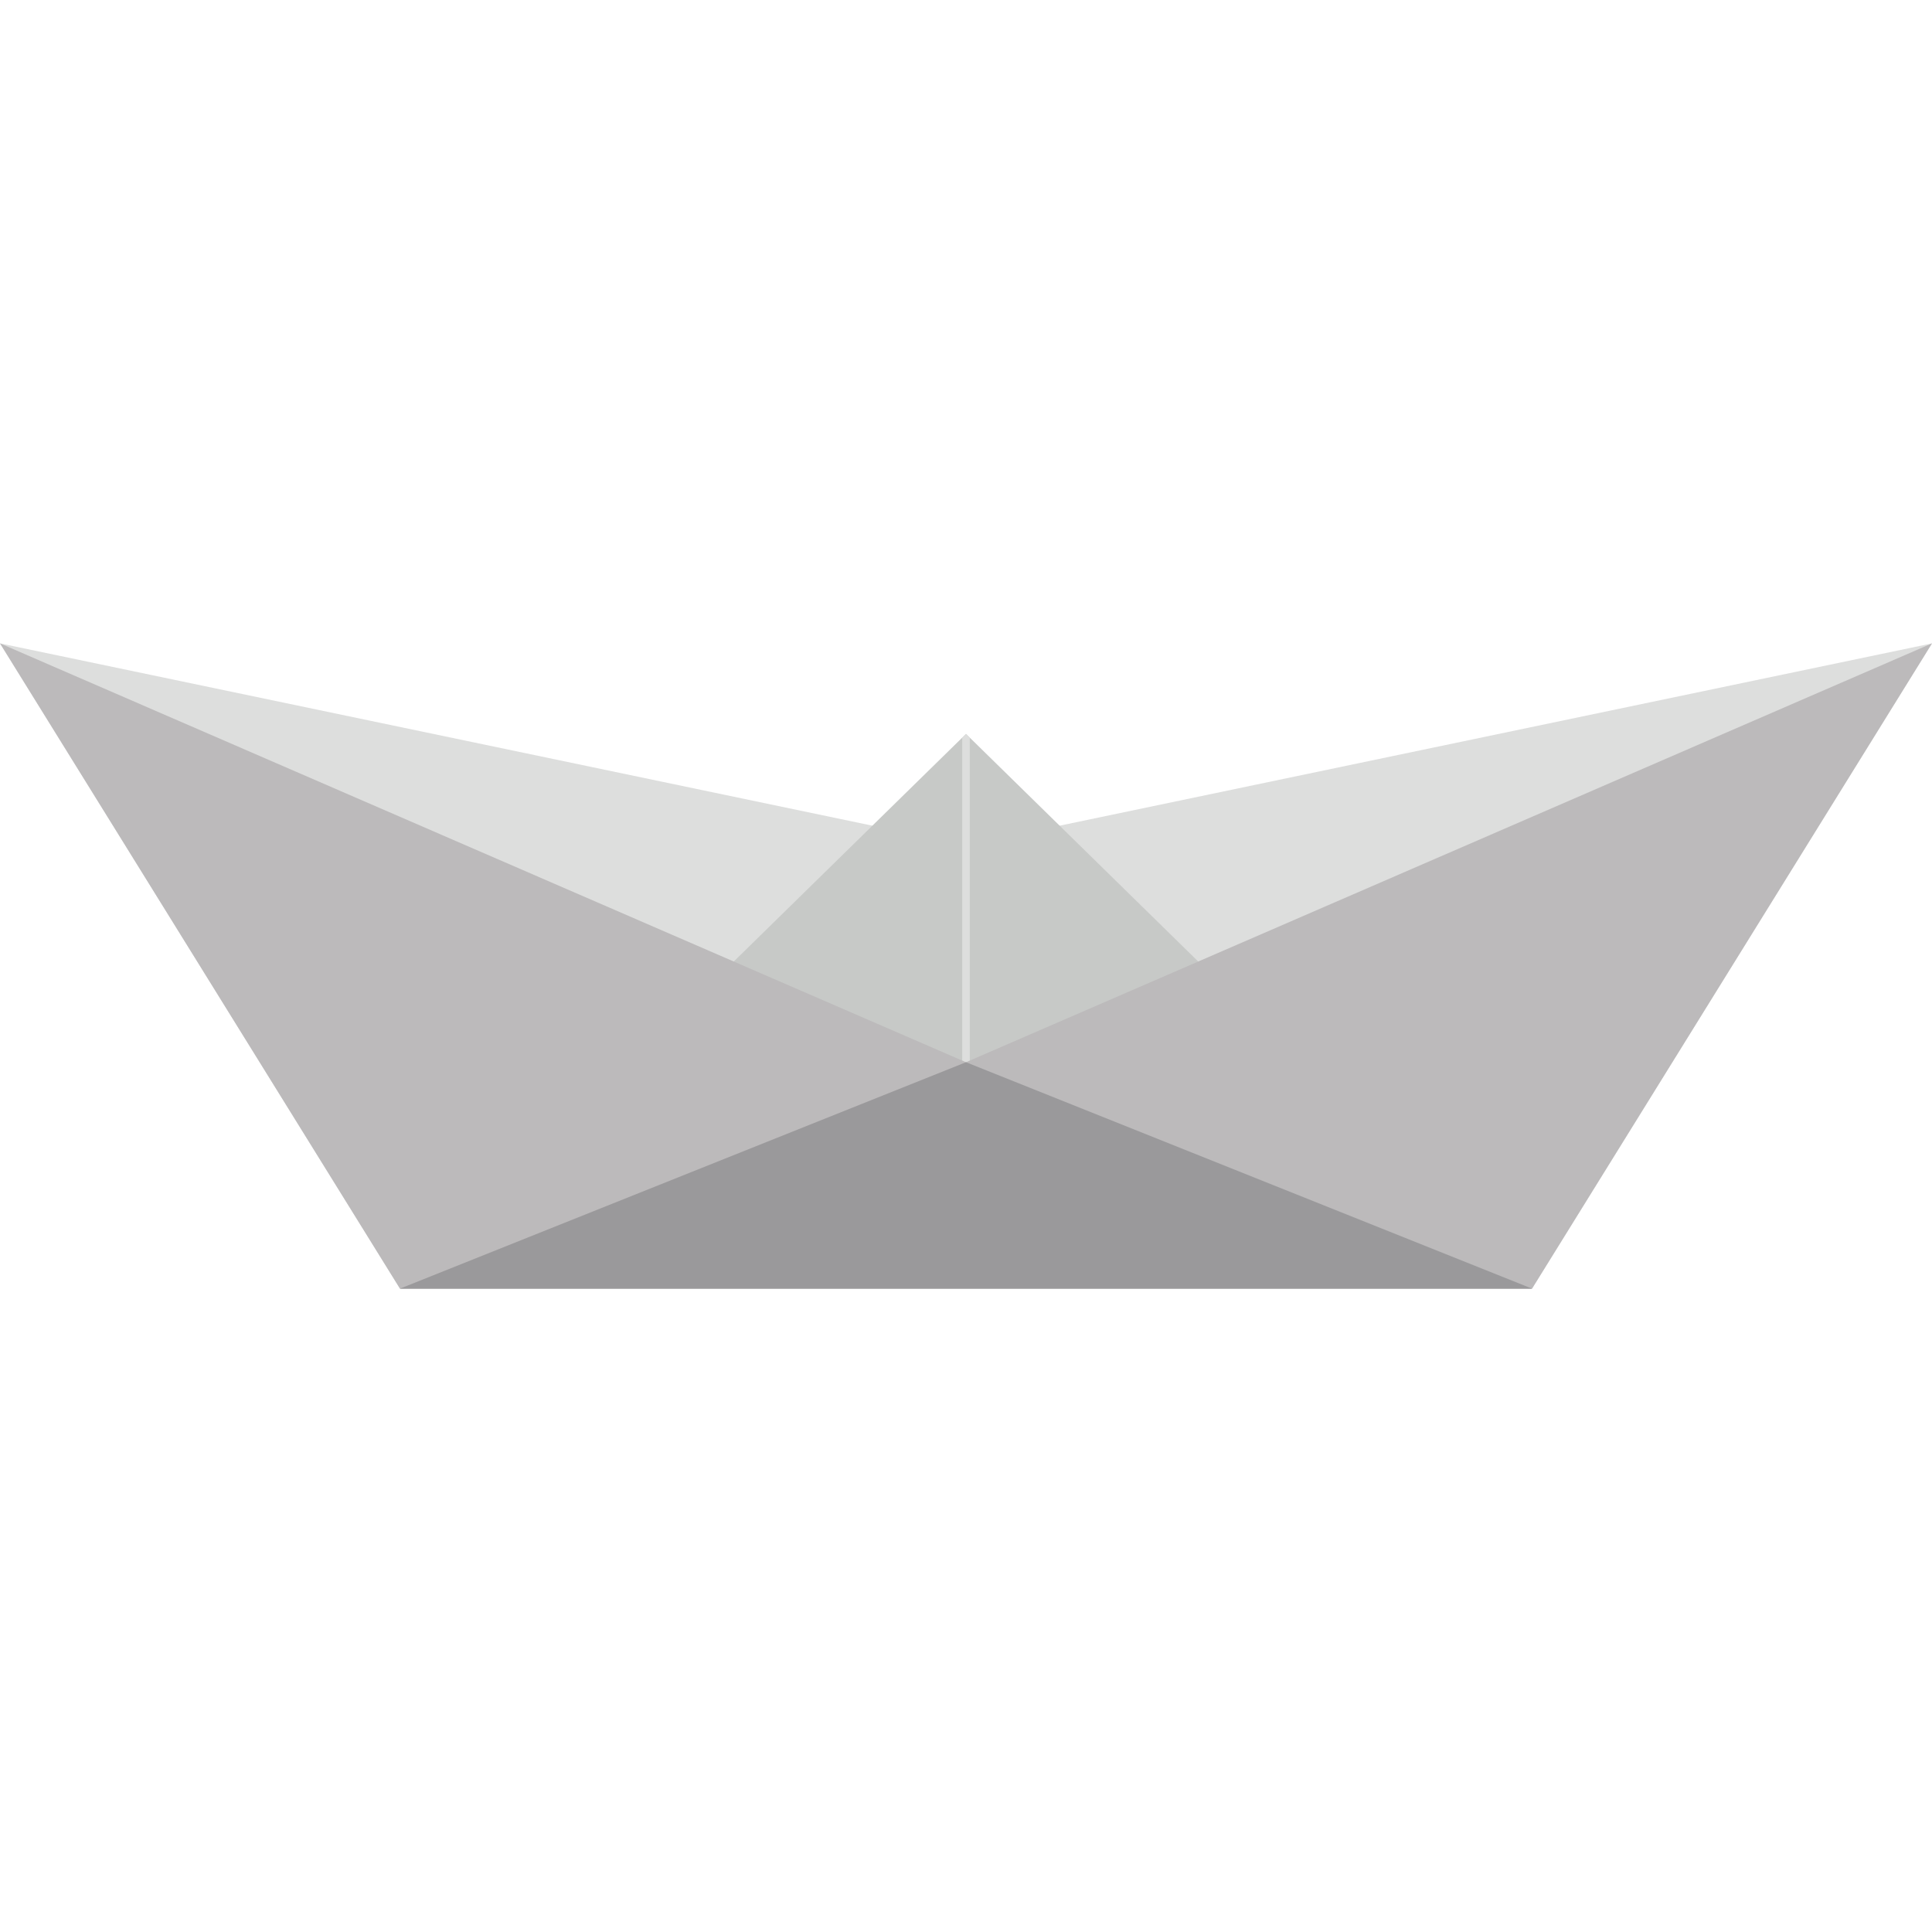 <svg version="1.1" id="icon" xmlns="http://www.w3.org/2000/svg" x="0" y="0" viewBox="0 0 512 512" xml:space="preserve"><style type="text/css">.st0{fill:#dddedd}</style><path class="st0" d="M256 224L0 170.5l106 171h300l106-171z"/><path fill="#c7c9c7" d="M256 194.5l-150 147h300z"/><path class="st0" d="M255 195.5v146h2v-146l-1-1z"/><path fill="#bcbabb" d="M256 281.5L0 170.5l106 171h300l106-171z"/><path fill="#9a999b" d="M256 281.5l-150 60h300z"/></svg>